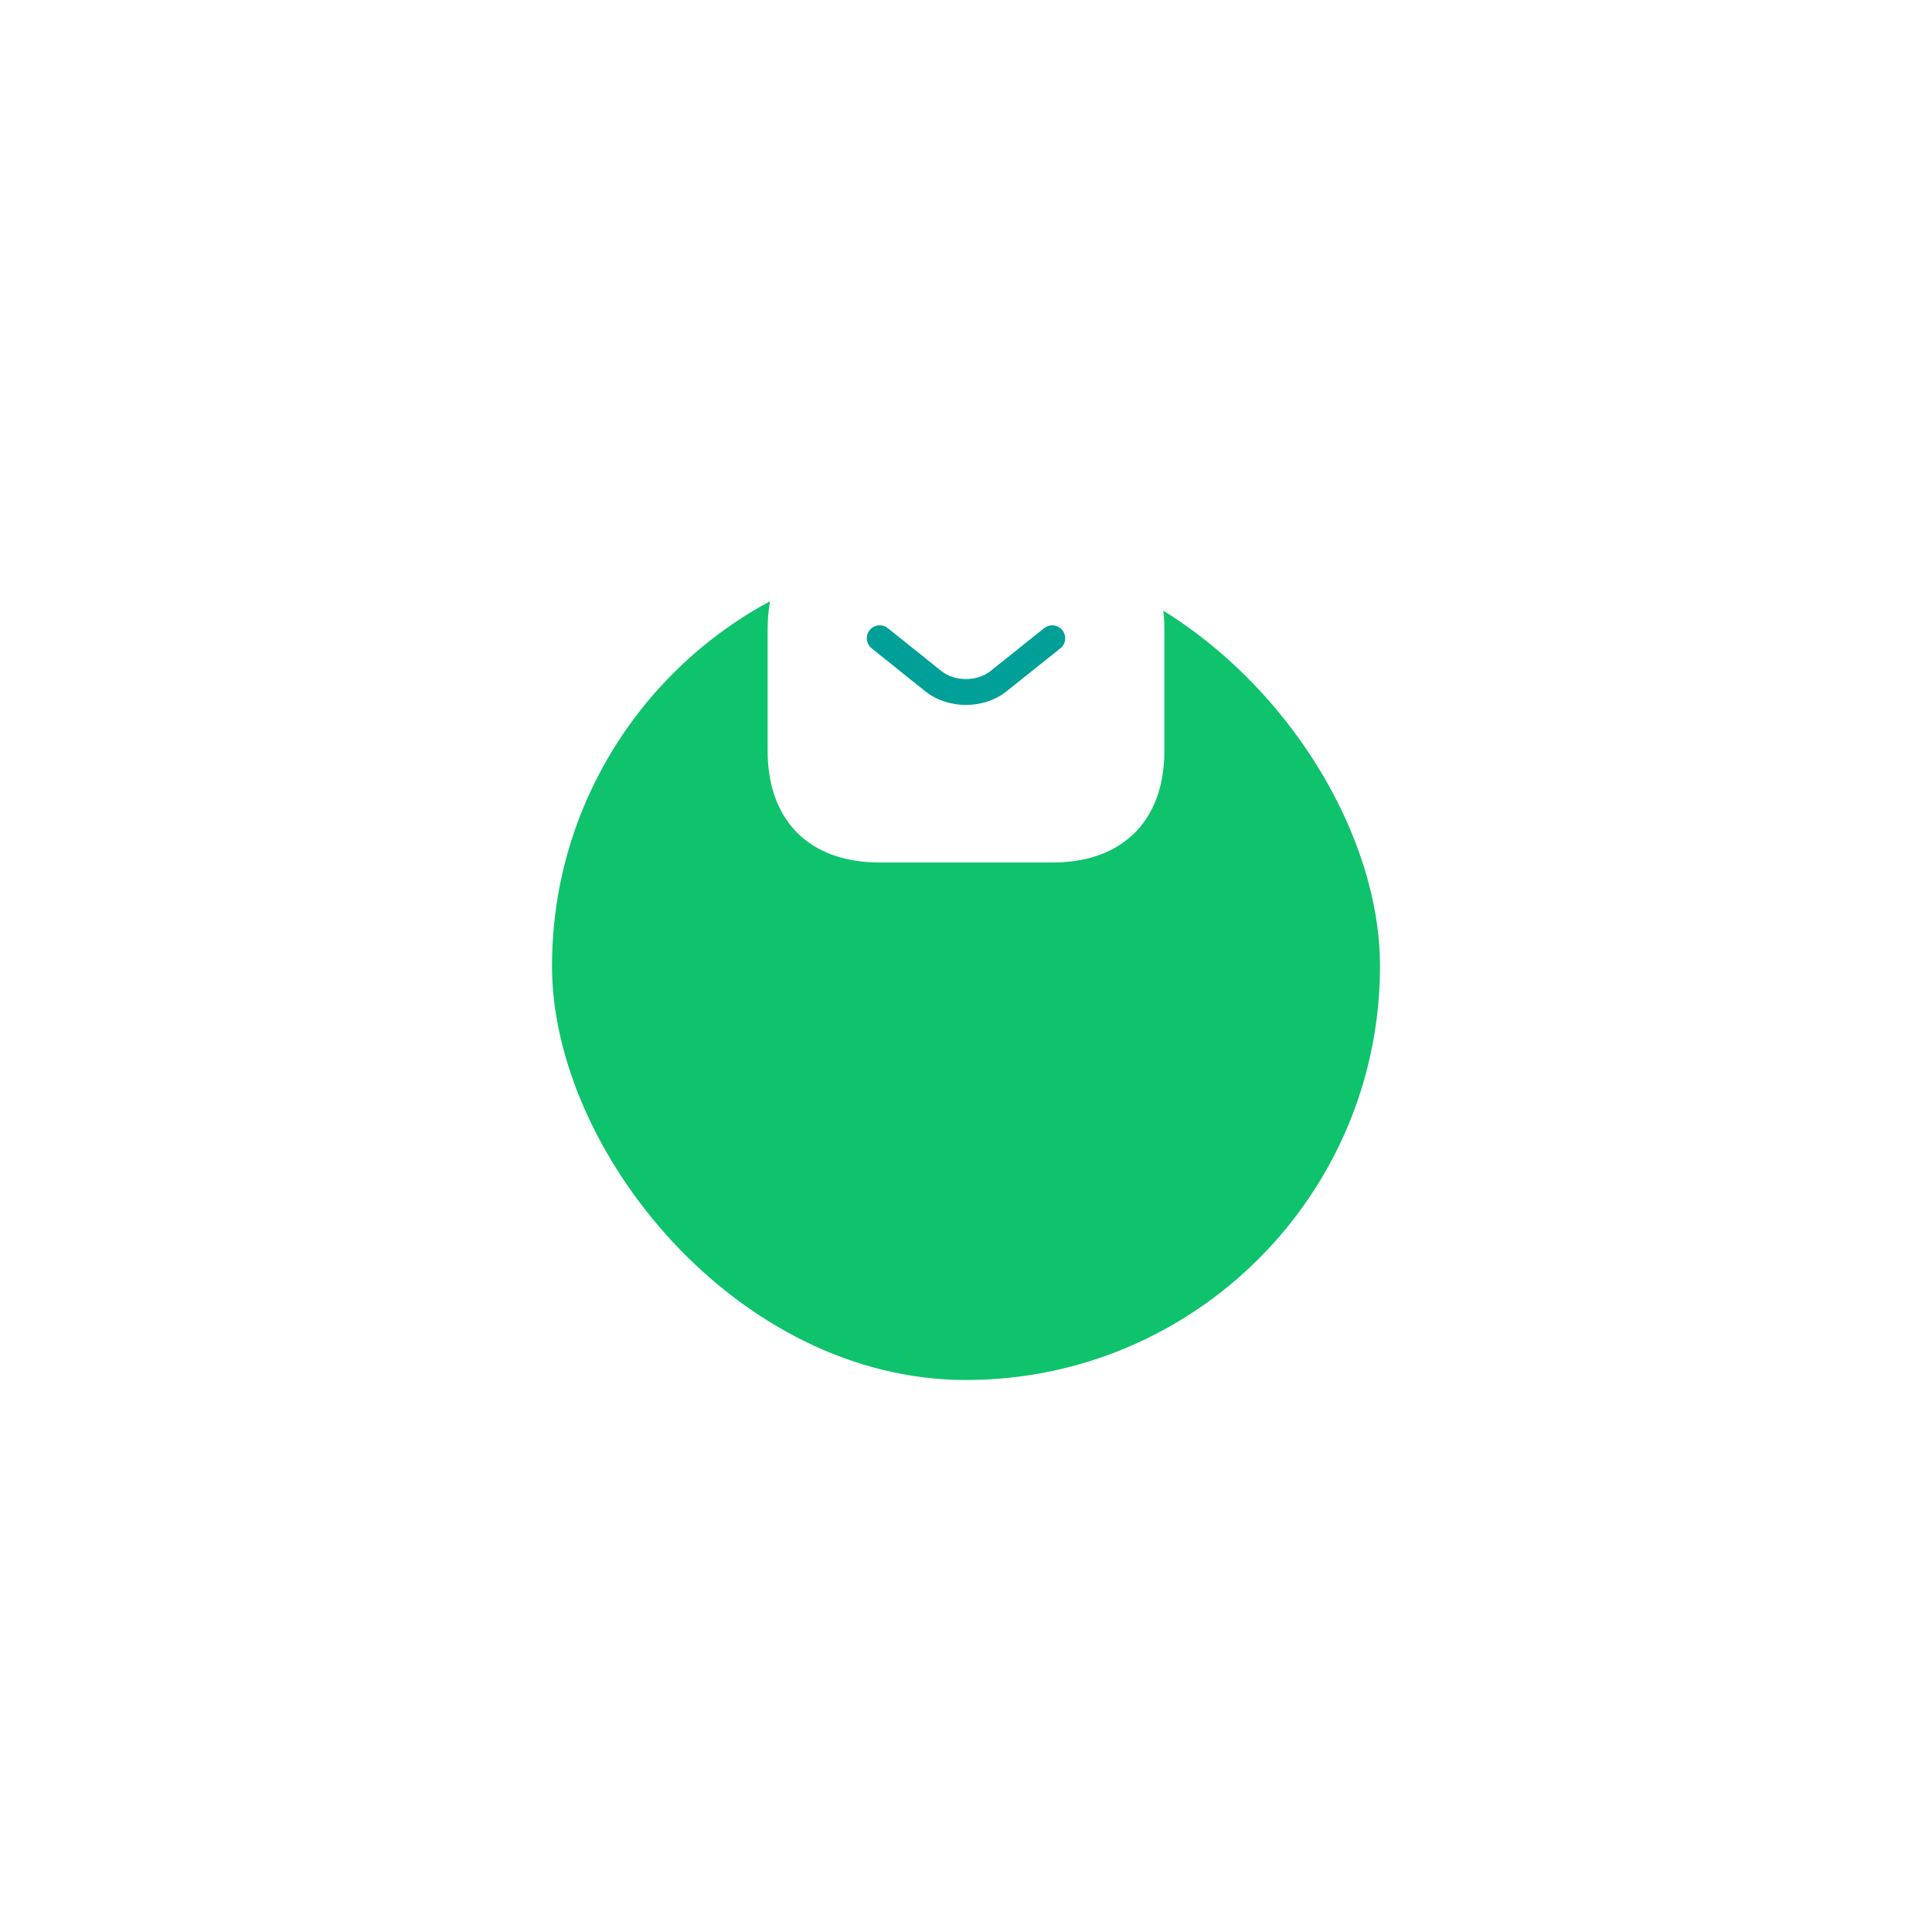 <svg width="112" height="112" viewBox="0 0 112 112" fill="none" xmlns="http://www.w3.org/2000/svg">
<g filter="url(#filter0_d_140_4509)">
<rect x="32" y="16" width="48" height="48" rx="24" fill="#0FC36D"/>
</g>
<path d="M61 48.5H51C48 48.5 46 47 46 43.5V36.5C46 33 48 31.5 51 31.5H61C64 31.5 66 33 66 36.5V43.5C66 47 64 48.5 61 48.5Z" fill="white" stroke="white" stroke-width="3" stroke-miterlimit="10" stroke-linecap="round" stroke-linejoin="round"/>
<path d="M61 37L57.87 39.5C56.84 40.32 55.15 40.32 54.12 39.5L51 37" stroke="#00A099" stroke-width="1.5" stroke-miterlimit="10" stroke-linecap="round" stroke-linejoin="round"/>
<defs>
<filter id="filter0_d_140_4509" x="0" y="0" width="112" height="112" filterUnits="userSpaceOnUse" color-interpolation-filters="sRGB">
<feFlood flood-opacity="0" result="BackgroundImageFix"/>
<feColorMatrix in="SourceAlpha" type="matrix" values="0 0 0 0 0 0 0 0 0 0 0 0 0 0 0 0 0 0 127 0" result="hardAlpha"/>
<feOffset dy="16"/>
<feGaussianBlur stdDeviation="16"/>
<feComposite in2="hardAlpha" operator="out"/>
<feColorMatrix type="matrix" values="0 0 0 0 0.059 0 0 0 0 0.765 0 0 0 0 0.427 0 0 0 0.4 0"/>
<feBlend mode="normal" in2="BackgroundImageFix" result="effect1_dropShadow_140_4509"/>
<feBlend mode="normal" in="SourceGraphic" in2="effect1_dropShadow_140_4509" result="shape"/>
</filter>
</defs>
</svg>
